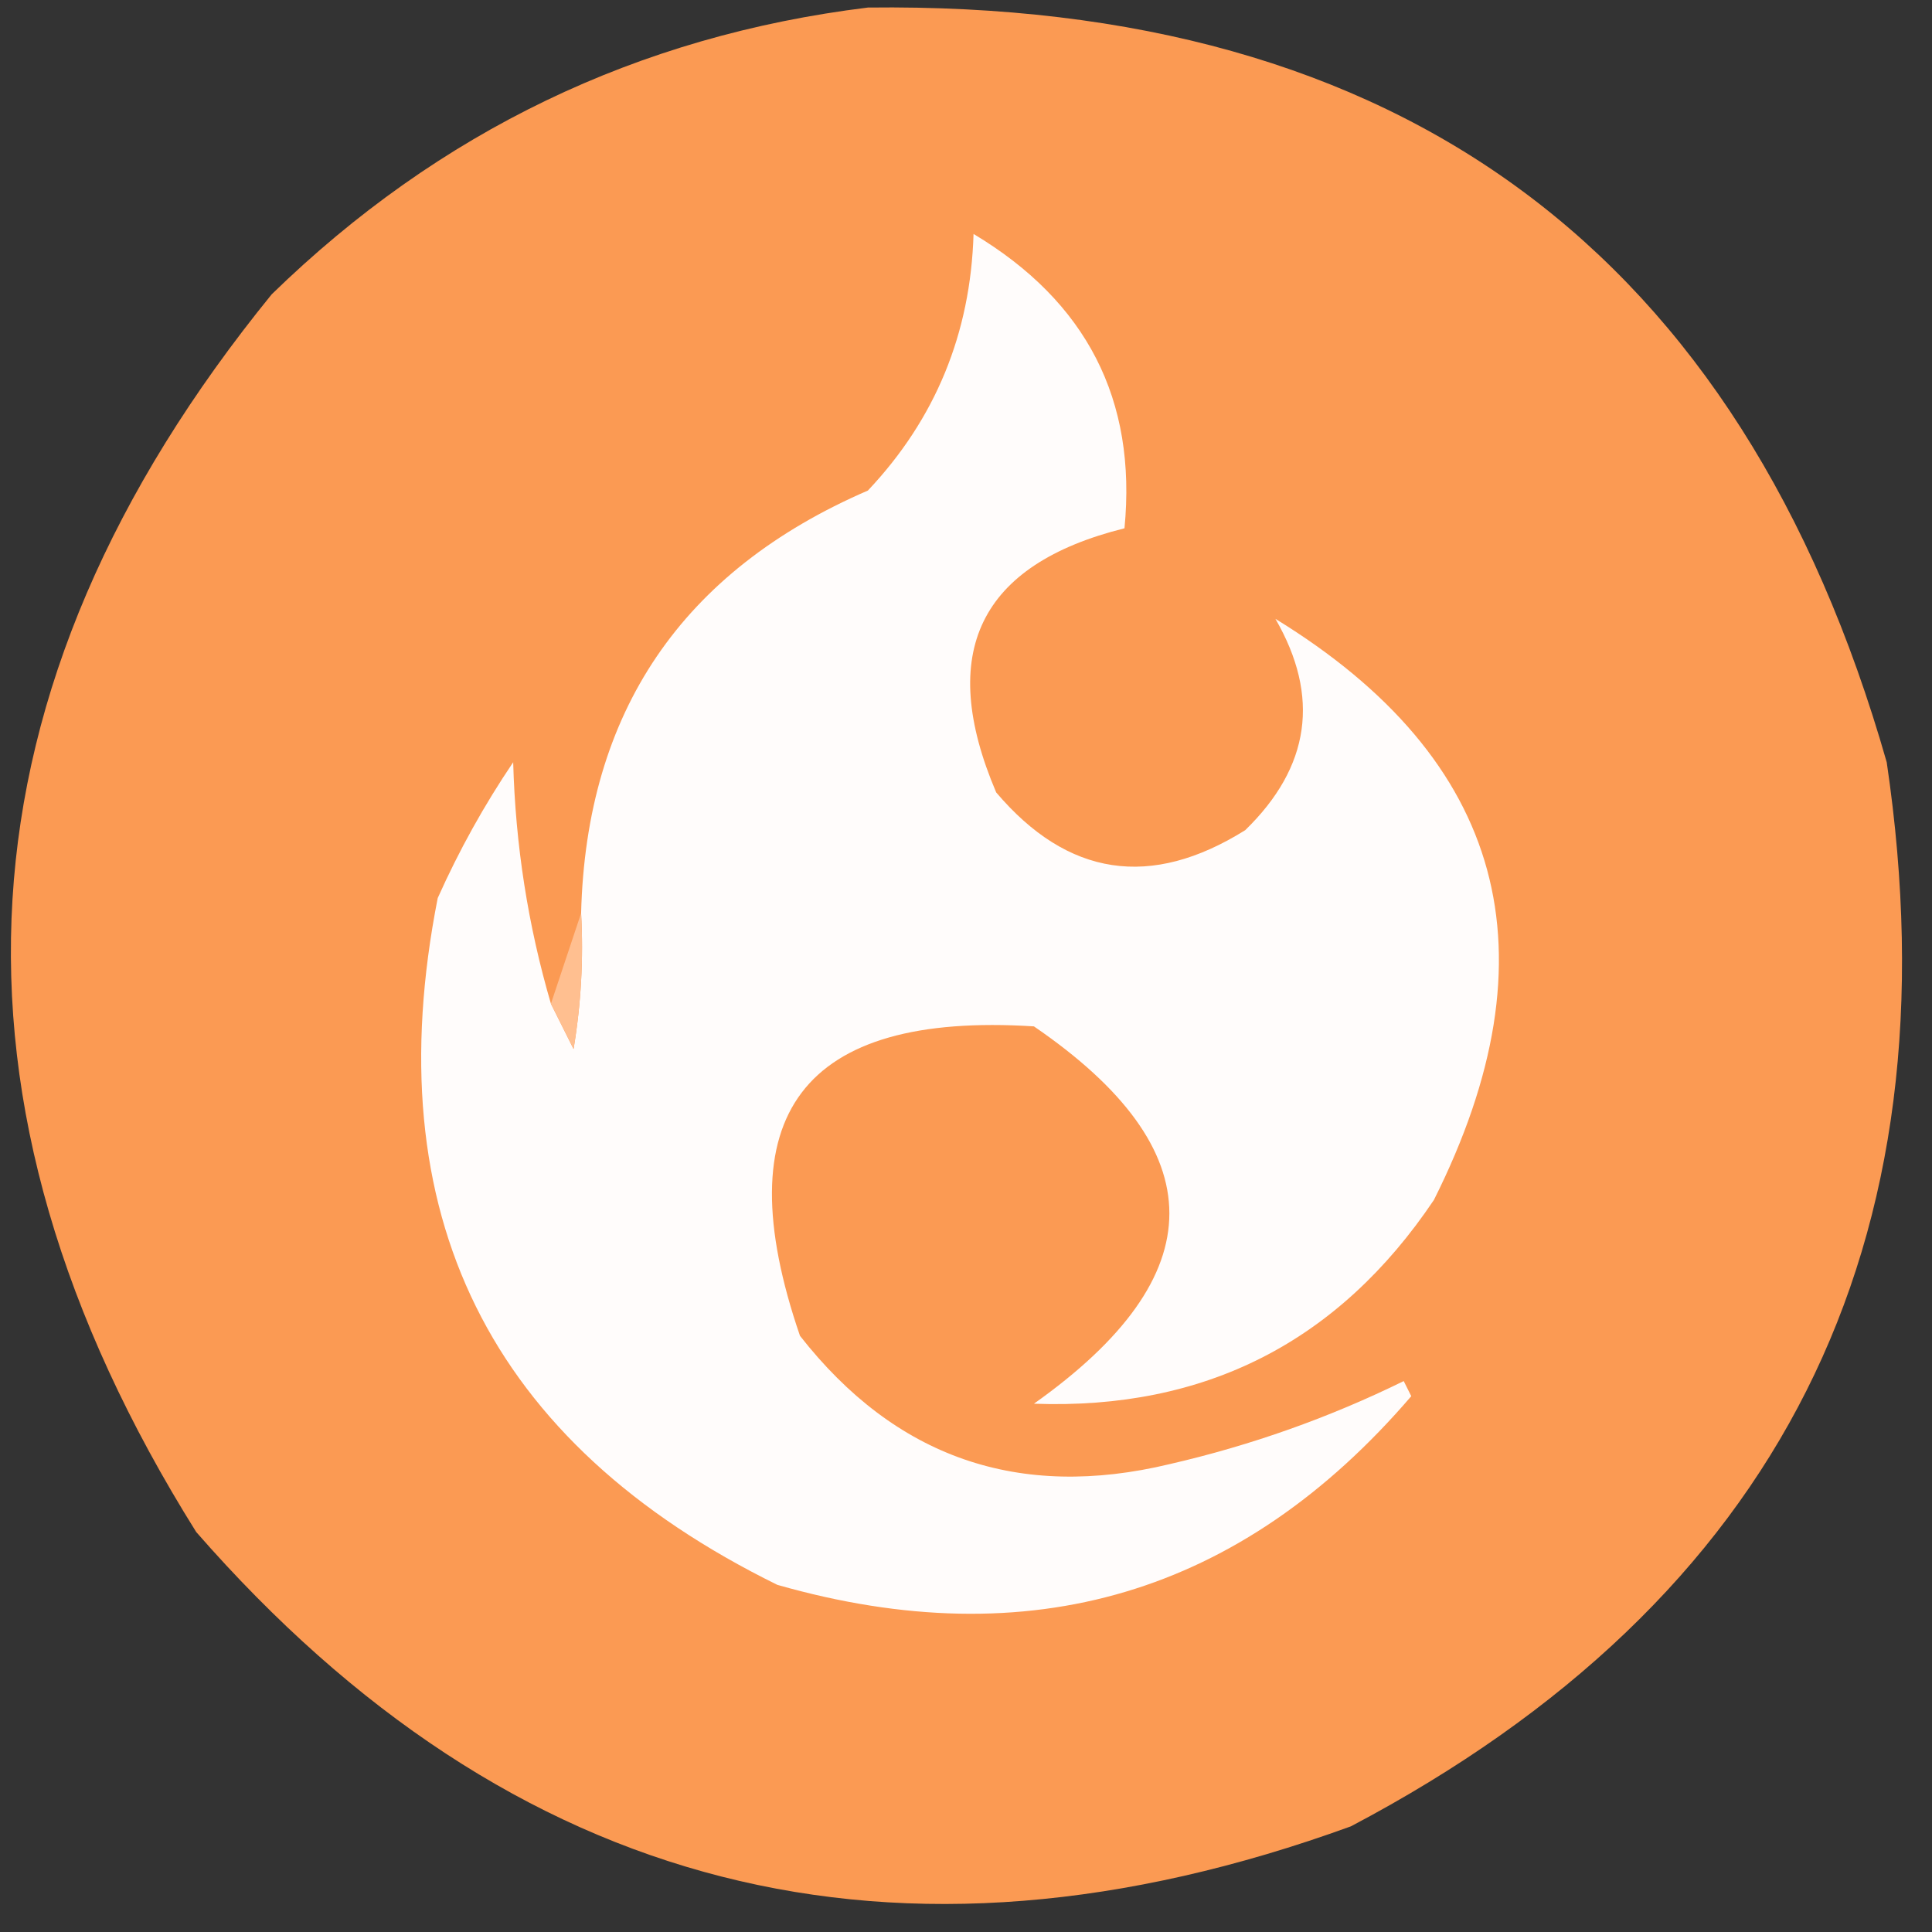 <svg xmlns="http://www.w3.org/2000/svg" version="1.1" width="128px" height="128px" style="shape-rendering:geometricPrecision; text-rendering:geometricPrecision; image-rendering:optimizeQuality; fill-rule:evenodd; clip-rule:evenodd" xmlns:xlink="http://www.w3.org/1999/xlink">
<rect width="100%" height="100%" fill="#333333" stroke="none"/>
<g><path style="opacity:0.979" fill="#ff9c54" d="M 57.5,0.5 C 92.861,0.073 115.361,16.74 125,50.5C 129.734,82.534 117.9,106.034 89.5,121C 59.406,131.936 33.906,125.436 13,101.5C -4.896,72.933 -3.23,45.599 18,19.5C 29.087,8.705 42.254,2.372 57.5,0.5 Z"/></g>
<g><path style="opacity:1" fill="#fffcfb" d="M 36.5,66.5 C 36.987,67.473 37.487,68.473 38,69.5C 38.498,66.518 38.665,63.518 38.5,60.5C 38.84,47.166 45.174,37.832 57.5,32.5C 61.969,27.769 64.303,22.102 64.5,15.5C 71.992,19.985 75.325,26.485 74.5,35C 64.884,37.4 62.051,43.233 66,52.5C 70.739,58.082 76.239,58.915 82.5,55C 86.806,50.812 87.473,46.145 84.5,41C 99.695,50.318 103.195,63.152 95,79.5C 88.674,88.913 79.841,93.413 68.5,93C 80.464,84.52 80.464,76.186 68.5,68C 53.145,67.029 47.978,73.862 53,88.5C 59.322,96.575 67.489,99.408 77.5,97C 82.9,95.756 88.066,93.923 93,91.5C 93.167,91.833 93.333,92.167 93.5,92.5C 82.243,105.617 68.243,109.783 51.5,105C 32.379,95.592 24.879,80.425 29,59.5C 30.413,56.339 32.08,53.339 34,50.5C 34.147,55.974 34.98,61.307 36.5,66.5 Z"/></g>
<g><path style="opacity:1" fill="#ffbf90" d="M 38.5,60.5 C 38.665,63.518 38.498,66.518 38,69.5C 37.487,68.473 36.987,67.473 36.5,66.5C 37.167,64.5 37.833,62.5 38.5,60.5 Z"/></g>
</svg>
